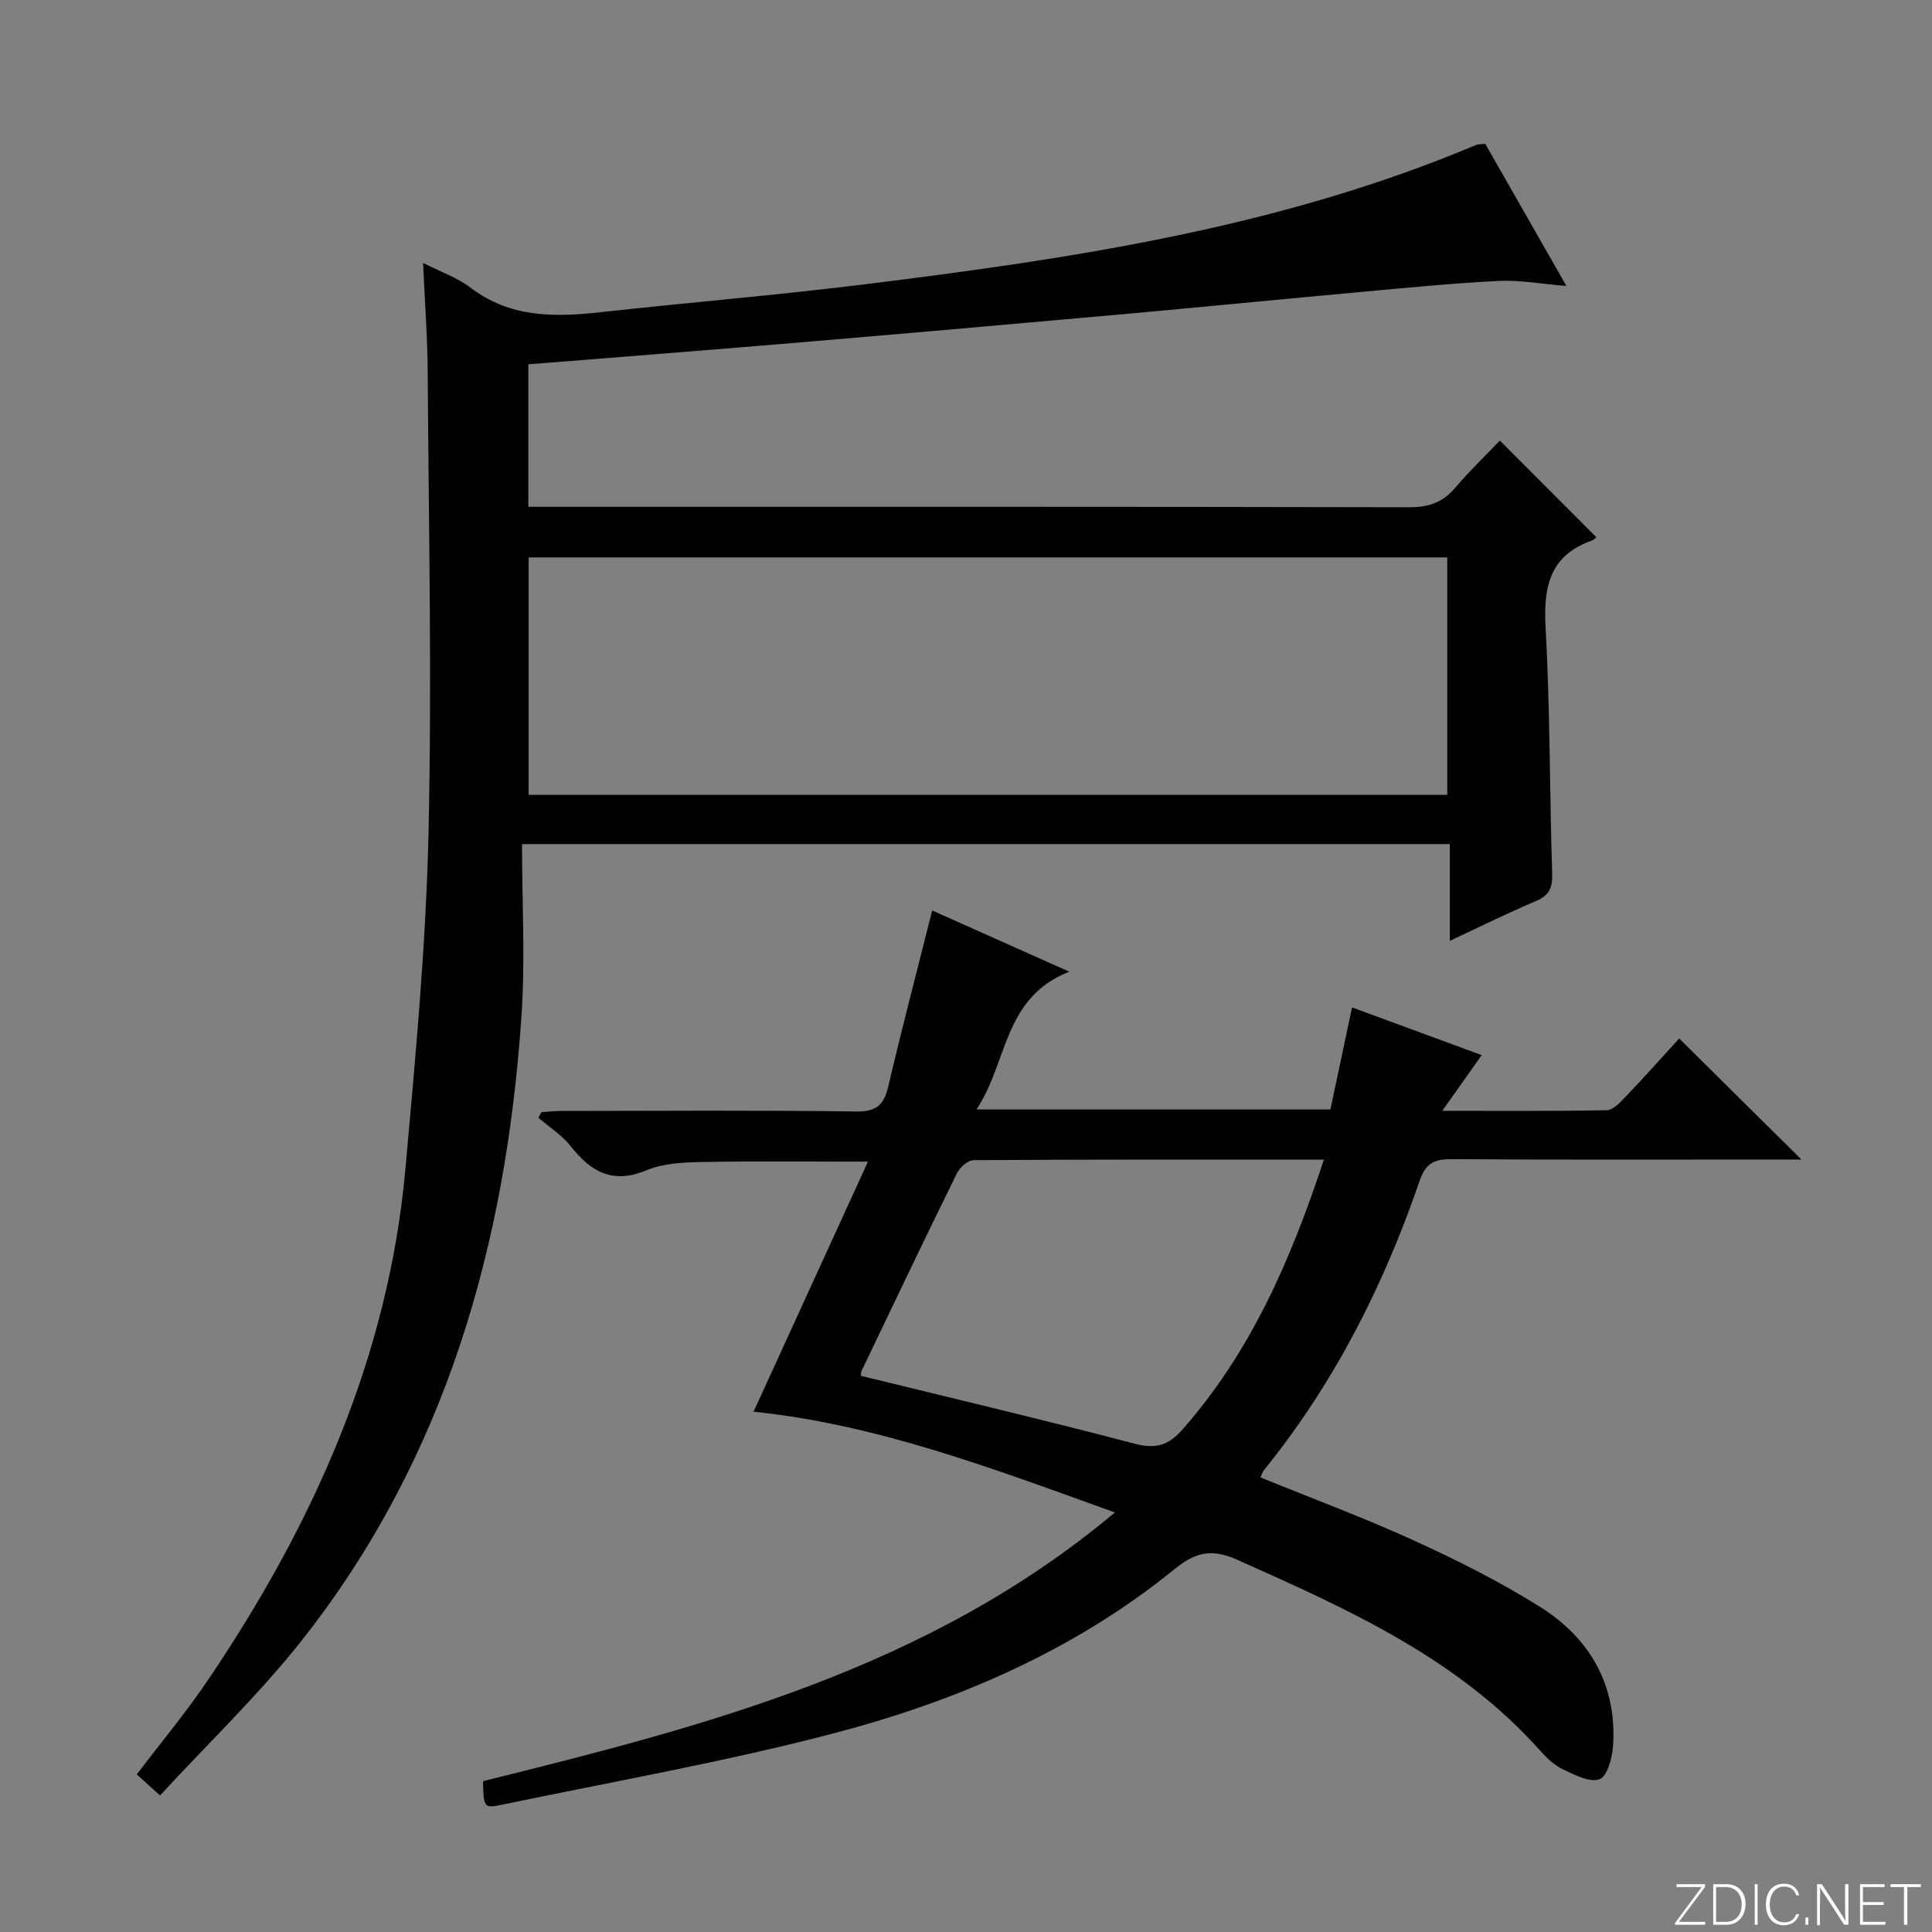 <svg enable-background="new 0 0 400 400" viewBox="0 0 400 400" xmlns="http://www.w3.org/2000/svg"><rect x="0" y="0" width="400" height="400" fill="#808080" stroke="none"/><g fill="#fbfcfa"><path d="m346.9 398 5.4-7.3h-5.2v-.6h5.9v.6l-5.4 7.2h5.5l-.1.6h-6.2v-.5z"/><path d="m354.7 390.1h2.8c2.3 0 3.9 1.6 3.9 4.1s-1.6 4.3-3.9 4.3h-2.8zm.6 7.8h2c2.2 0 3.3-1.6 3.3-3.6 0-1.8-1-3.6-3.3-3.6h-2z"/><path d="m363.9 390.1v8.4h-.6v-8.4z"/><path d="m372.5 396.3c-.4 1.3-1.4 2.3-3.2 2.3-2.4 0-3.7-1.9-3.7-4.3 0-2.3 1.2-4.3 3.7-4.3 1.8 0 2.9 1 3.2 2.4h-.6c-.4-1.1-1.1-1.8-2.5-1.8-2.1 0-3 1.9-3 3.7s.9 3.7 3 3.7c1.4 0 2.1-.7 2.5-1.7z"/><path d="m373.8 398.5v-1.5h.6v1.5z"/><path d="m376.2 398.5v-8.4h1c1.3 2 4.4 6.7 4.9 7.6-.1-1.2-.1-2.4-.1-3.8v-3.8h.7v8.4h-.9c-1.2-1.9-4.4-6.8-5-7.7.1 1.1 0 2.3 0 3.9v3.9h-.6z"/><path d="m390 394.4h-4.3v3.5h4.7l-.1.6h-5.2v-8.4h5.1v.6h-4.5v3.1h4.3v.7z"/><path d="m394.2 390.7h-2.8v-.6h6.3v.6h-2.8v7.8h-.7z"/></g><path d="m307.51 29.78c5.42 9.5 10.91 19.1 16.8 29.43-5.2-.42-9.62-1.26-14-1.05-9.46.47-18.9 1.41-28.34 2.27-16.38 1.49-32.75 3.11-49.13 4.59-22.35 2.01-44.71 3.97-67.07 5.86-17.22 1.46-34.45 2.79-51.67 4.18-1.47.12-2.93.23-4.71.36v29.51h5.95c58.82 0 117.65-.04 176.47.09 4.03.01 6.93-1.02 9.51-4.07 3.01-3.55 6.39-6.78 9.21-9.74 6.87 6.88 13.38 13.4 19.93 19.97.14-.13-.27.52-.85.73-8.78 3.08-10.08 9.57-9.61 18.04.94 16.94.82 33.94 1.36 50.91.09 2.93-.58 4.52-3.35 5.69-5.79 2.44-11.43 5.25-17.84 8.24 0-7.03 0-13.39 0-20.03-63.95 0-127.34 0-192.09 0 0 12.12.68 23.96-.12 35.69-3.21 47.19-15.64 91.37-45.45 129.14-8.9 11.28-19.4 21.3-29.38 32.14-2.3-2.08-3.49-3.16-4.81-4.36 5.05-6.66 10.27-12.9 14.79-19.61 21.69-32.12 37.32-66.7 40.83-105.79 2.07-22.99 4.23-46.03 4.77-69.09.74-31.97.04-63.98-.16-95.97-.05-7.13-.59-14.26-.96-22.48 3.83 1.95 7.15 3.08 9.79 5.1 8.2 6.27 17.38 6.17 26.92 5.11 18.16-2 36.38-3.51 54.51-5.75 43.23-5.34 86.24-11.77 126.8-28.88.45-.17.98-.12 1.9-.23zm-7.87 134.79c0-16.61 0-32.96 0-49.16-63.69 0-127.02 0-190.19 0v49.16z" fill="#010103"/><path d="m230.83 313.14c-25.38-9.14-49.34-18.25-74.81-20.86 7.95-17.37 15.67-34.24 23.68-51.77-12.22 0-23.42-.14-34.61.08-3.79.07-7.86.29-11.27 1.71-6.99 2.92-11.48.31-15.67-5-1.81-2.29-4.44-3.94-6.69-5.89.22-.38.43-.77.65-1.15 1.39-.09 2.77-.25 4.16-.25 20.33-.02 40.66-.17 60.99.11 4.26.06 5.76-1.4 6.66-5.23 2.8-11.93 5.91-23.79 9.08-36.39 8.75 3.91 17.85 7.97 28.38 12.68-13.75 5.4-12.69 18.78-19.21 28.52h73.28c1.47-6.95 2.92-13.84 4.47-21.13 9.14 3.36 17.67 6.5 26.85 9.88-2.65 3.75-5.15 7.27-8.16 11.53 11.88 0 22.97.09 34.04-.12 1.31-.03 2.76-1.59 3.85-2.72 3.88-4.07 7.63-8.27 11.16-12.13 8.44 8.36 16.58 16.41 25.31 25.06-1.96 0-3.64 0-5.33 0-22.33 0-44.66.08-66.99-.08-3.66-.03-5.47.78-6.76 4.56-7.44 21.69-17.71 41.93-32.22 59.85-.29.36-.41.85-.7 1.48 10.67 4.35 21.39 8.33 31.78 13.07 8.9 4.06 17.72 8.48 26 13.67 10.43 6.53 16.07 16.27 15.21 28.94-.17 2.44-1.23 6.27-2.8 6.82-2.05.72-5.15-.92-7.56-2.05-1.75-.82-3.31-2.29-4.62-3.76-17.12-19.25-39.89-29.4-62.74-39.6-5.33-2.38-8.64-1.69-13.04 1.89-20.88 16.96-45.21 27.38-70.9 34.09-22.6 5.91-45.69 9.95-68.58 14.74-3.51.73-3.63.43-3.71-4.92 46.11-11.44 92.17-23.24 130.82-55.63zm43.27-73.06c-24.64 0-48.59-.04-72.54.12-1.18.01-2.84 1.5-3.44 2.71-6.67 13.55-13.17 27.19-19.69 40.81-.25.53-.19 1.2-.18 1.13 19.12 4.69 37.98 9.14 56.72 14.07 4.38 1.15 7.01.27 9.85-2.96 14.14-16.04 22.42-35.08 29.28-55.88z" fill="#010103"/></svg>
